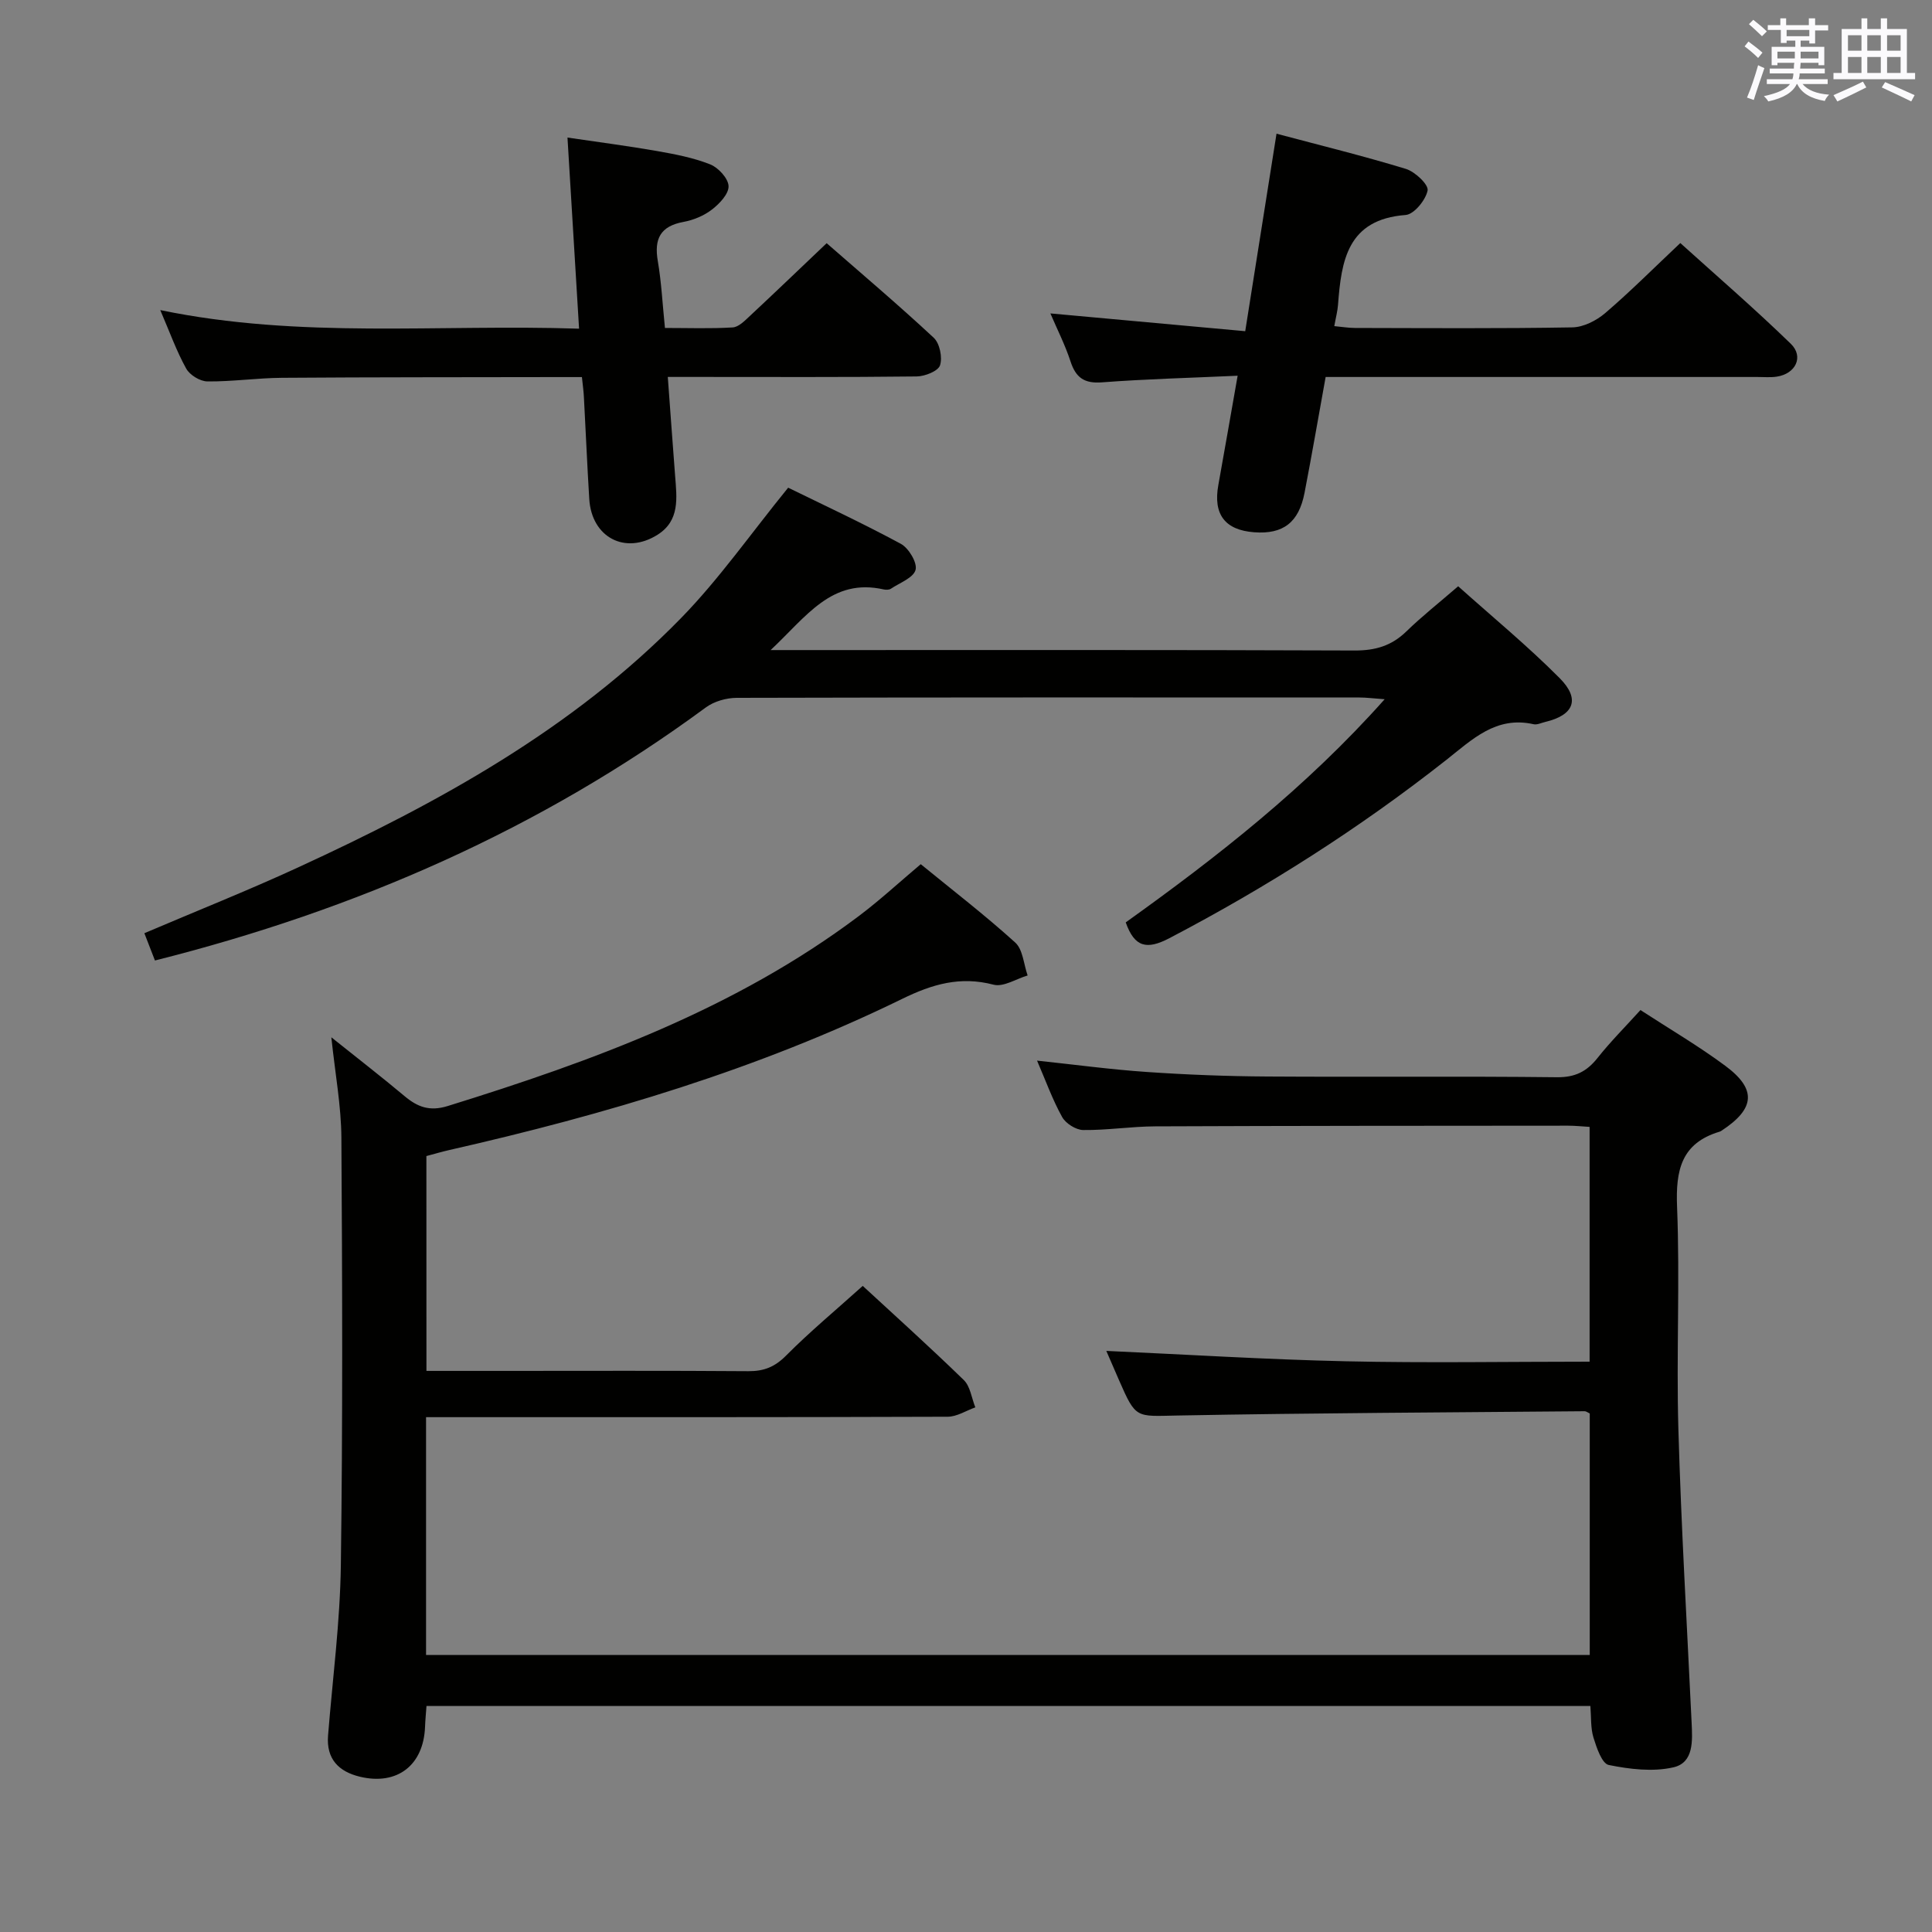 <svg enable-background="new 0 0 400 400" viewBox="0 0 400 400" xmlns="http://www.w3.org/2000/svg"><rect x="0" y="0" width="400" height="400" fill="#808080" stroke="none"/><g fill="#010100"><path d="m88.29 283.83h16.15c16.83 0 33.66-.07 50.49.06 3.23.02 5.49-.88 7.82-3.23 4.92-4.95 10.32-9.43 15.87-14.43 6.38 5.89 13.78 12.55 20.92 19.49 1.35 1.31 1.62 3.74 2.39 5.66-1.91.68-3.82 1.94-5.74 1.94-34 .12-67.99.09-101.99.09-1.95 0-3.91 0-5.99 0v49.24h240.93c0-16.68 0-33.38 0-50.01-.46-.21-.75-.46-1.04-.46-28.14.25-56.28.36-84.41.89-8.5.16-8.5.71-11.97-7.23-1-2.27-1.98-4.55-2.67-6.15 16.47.74 33.05 1.78 49.63 2.15 16.65.37 33.31.08 50.43.08 0-16.27 0-32.28 0-48.61-1.54-.09-2.99-.25-4.44-.25-28.5.02-56.99.02-85.49.14-4.98.02-9.95.82-14.92.76-1.5-.02-3.62-1.36-4.36-2.7-2-3.6-3.4-7.53-5.19-11.67 7.81.83 15.25 1.84 22.72 2.35 8.29.57 16.61.89 24.93.94 20 .13 40-.08 59.99.15 3.77.04 6.17-1.18 8.41-4 2.68-3.38 5.75-6.45 8.88-9.91 5.94 3.87 11.98 7.4 17.57 11.55 6.54 4.85 6.15 8.87-.74 13.4-.14.09-.29.19-.44.23-7.96 2.38-9.12 8-8.81 15.58.61 15.31-.17 30.67.27 45.98.58 20.27 1.78 40.52 2.74 60.78.18 3.76.48 8.3-3.78 9.27-4.24.97-9.03.39-13.38-.49-1.41-.29-2.51-3.57-3.16-5.67-.61-1.99-.45-4.23-.64-6.54-80.39 0-160.49 0-240.97 0-.1 1.46-.25 2.89-.3 4.31-.3 7.94-5.75 12.19-13.49 10.33-4.38-1.06-6.98-3.66-6.59-8.53.94-11.75 2.49-23.5 2.65-35.27.4-29.49.3-58.99.11-88.48-.04-6.6-1.28-13.19-2.08-20.81 5.47 4.38 10.39 8.18 15.16 12.18 2.71 2.27 5.19 3.21 8.94 2.05 30.11-9.34 59.54-20.12 85.08-39.31 4.38-3.29 8.42-7.03 12.85-10.76 6.56 5.36 13.29 10.54 19.56 16.22 1.6 1.45 1.75 4.5 2.57 6.82-2.37.7-5 2.44-7.05 1.91-6.91-1.81-12.7-.11-18.95 2.95-29.83 14.58-61.45 23.95-93.73 31.28-1.59.36-3.16.83-4.75 1.25.01 14.8.01 29.39.01 44.48z"/><path d="m159.55 134.59h6.94c37.98 0 75.97-.06 113.95.09 4.29.02 7.66-.96 10.73-3.95 3.21-3.12 6.75-5.91 10.73-9.35 7.09 6.35 14.39 12.36 21.02 19.03 4.33 4.36 2.93 7.66-3 9.06-.8.19-1.68.64-2.42.47-7.77-1.75-12.7 3.17-18.04 7.38-17.94 14.13-37.11 26.33-57.35 36.92-4.67 2.44-7.21 1.91-9.04-3.27 18.95-13.56 37.36-27.95 53.61-46.2-2.34-.17-3.78-.36-5.21-.36-42.98-.02-85.96-.04-128.94.07-2.16.01-4.7.73-6.41 2-34.22 25.2-72.35 41.89-114.04 52.38-.62-1.59-1.35-3.5-2.19-5.65 10.76-4.59 21.38-8.81 31.74-13.58 28.99-13.34 56.87-28.59 79.42-51.71 7.84-8.04 14.34-17.37 22.13-26.95 7.12 3.49 15.36 7.32 23.34 11.63 1.62.88 3.43 3.91 3.04 5.38-.44 1.65-3.27 2.68-5.11 3.91-.37.24-1 .25-1.47.15-10.8-2.44-16 5.6-23.43 12.55z"/><path d="m120.48 78.07c-1.87 0-3.5 0-5.12 0-18.99.04-37.99.01-56.98.15-5.15.04-10.29.8-15.43.75-1.52-.01-3.66-1.32-4.4-2.66-2-3.59-3.39-7.51-5.37-12.11 29 6.01 57.59 2.88 86.71 3.85-.8-13.24-1.57-25.91-2.4-39.57 6.58.97 12.55 1.74 18.48 2.78 3.75.66 7.56 1.38 11.06 2.77 1.69.67 3.74 2.89 3.81 4.49s-1.86 3.65-3.42 4.85c-1.65 1.28-3.82 2.19-5.89 2.57-4.81.88-6.13 3.5-5.34 8.1.75 4.38.97 8.86 1.48 13.86 4.81 0 9.43.17 14.02-.11 1.23-.07 2.5-1.38 3.54-2.35 5.23-4.88 10.4-9.84 15.92-15.09 7.07 6.18 14.78 12.7 22.17 19.58 1.24 1.16 1.84 4.08 1.3 5.71-.4 1.2-3.13 2.28-4.84 2.3-15.16.18-30.32.1-45.49.1-1.81 0-3.62 0-6.03 0 .53 7.13 1 13.84 1.52 20.54.35 4.52 1 9.19-3.62 12.12-6.7 4.24-13.67.58-14.16-7.39-.43-6.97-.72-13.95-1.1-20.92-.05-1.27-.24-2.56-.42-4.32z"/><path d="m256.24 77.79c-9.88.45-19 .68-28.08 1.37-3.67.28-5.42-.96-6.52-4.33-1.11-3.4-2.75-6.62-4.17-9.94 13.59 1.24 26.74 2.44 40.34 3.68 2.23-14.05 4.3-27.11 6.48-40.89 9.08 2.42 18.01 4.61 26.79 7.29 1.89.58 4.72 3.26 4.49 4.46-.39 1.99-2.81 4.95-4.55 5.08-12.07.91-13.31 9.45-14 18.63-.1 1.3-.45 2.58-.77 4.38 1.53.14 2.92.38 4.31.38 14.99.03 29.98.14 44.97-.12 2.3-.04 4.97-1.39 6.79-2.94 5.18-4.43 10-9.27 15.57-14.52 7.28 6.58 15.29 13.49 22.87 20.85 2.76 2.68 1 6.23-2.9 6.81-1.3.2-2.66.07-3.99.07-27.82 0-55.63 0-83.45 0-1.82 0-3.64 0-5.96 0-1.47 8.12-2.84 16.07-4.37 23.99-1.19 6.15-4.45 8.61-10.42 8.16-6.06-.45-8.52-3.71-7.43-9.76 1.29-7.15 2.53-14.33 4-22.65z"/></g><path d="m361.2 9.6.8-1c.9.7 1.9 1.4 2.9 2.3l-.9 1.1c-1-1-2-1.8-2.8-2.4zm.5 10.6c.9-2.1 1.6-4.3 2.3-6.7.4.2.8.4 1.3.6-.7 2.1-1.5 4.3-2.2 6.6zm.4-15.2.9-.9c1 .8 2 1.6 2.8 2.4l-1 1c-.9-.9-1.8-1.7-2.7-2.5zm12.5-1.2h1.2v1.4h2.7v1.1h-2.7v2.7h-1.2v-.6h-1.8v1.3h4.9v3.8h-1.2v-.5h-3.7c0 .4-.1.9-.1 1.2h5.1v1h-5.2c0 .5-.1.9-.2 1.2h6v1h-5.2c1.1 1.3 2.9 2 5.5 2.2-.4.4-.7.8-.9 1.3-2.9-.5-4.8-1.6-5.7-3.5h-.1c-.8 1.7-2.7 2.9-5.9 3.6-.2-.4-.6-.8-.9-1.1 2.8-.6 4.6-1.4 5.4-2.5h-4.8v-1h5.3c.1-.3.2-.7.2-1.2h-4.9v-1h5c0-.4 0-.8.1-1.2h-3.5v.5h-1.2v-3.8h4.9v-1.3h-1.8v.5h-1.2v-2.7h-2.7v-1h2.6v-1.4h1.2v1.4h4.7v-1.4zm-6.6 8.3h3.6c0-.4 0-.9 0-1.4h-3.6zm1.9-4.6h4.7v-1.3h-4.7zm6.6 3.2h-3.7v1.4h3.7z" fill="#fbfafc"/><path d="m385.3 3.8h1.3v2.2h2.8v-2.2h1.3v2.2h4.1v9.1h1.7v1.3h-16.9v-1.3h1.7v-9.1h4.1v-2.2zm.4 13.1.7 1.2c-1.8.9-3.8 1.9-6 2.9-.2-.4-.5-.8-.8-1.3 2.3-1 4.3-1.9 6.1-2.8zm-3.1-6.4h2.8v-3.2h-2.8zm0 4.6h2.8v-3.3h-2.8zm4-4.6h2.8v-3.2h-2.8zm0 4.6h2.8v-3.3h-2.8zm3.7 1.9c2.1.9 4.1 1.8 6.1 2.7l-.7 1.3c-2.2-1.1-4.2-2-6.1-2.9zm3.2-9.7h-2.8v3.2h2.8zm-2.8 7.8h2.8v-3.3h-2.8z" fill="#fbfafc"/></svg>